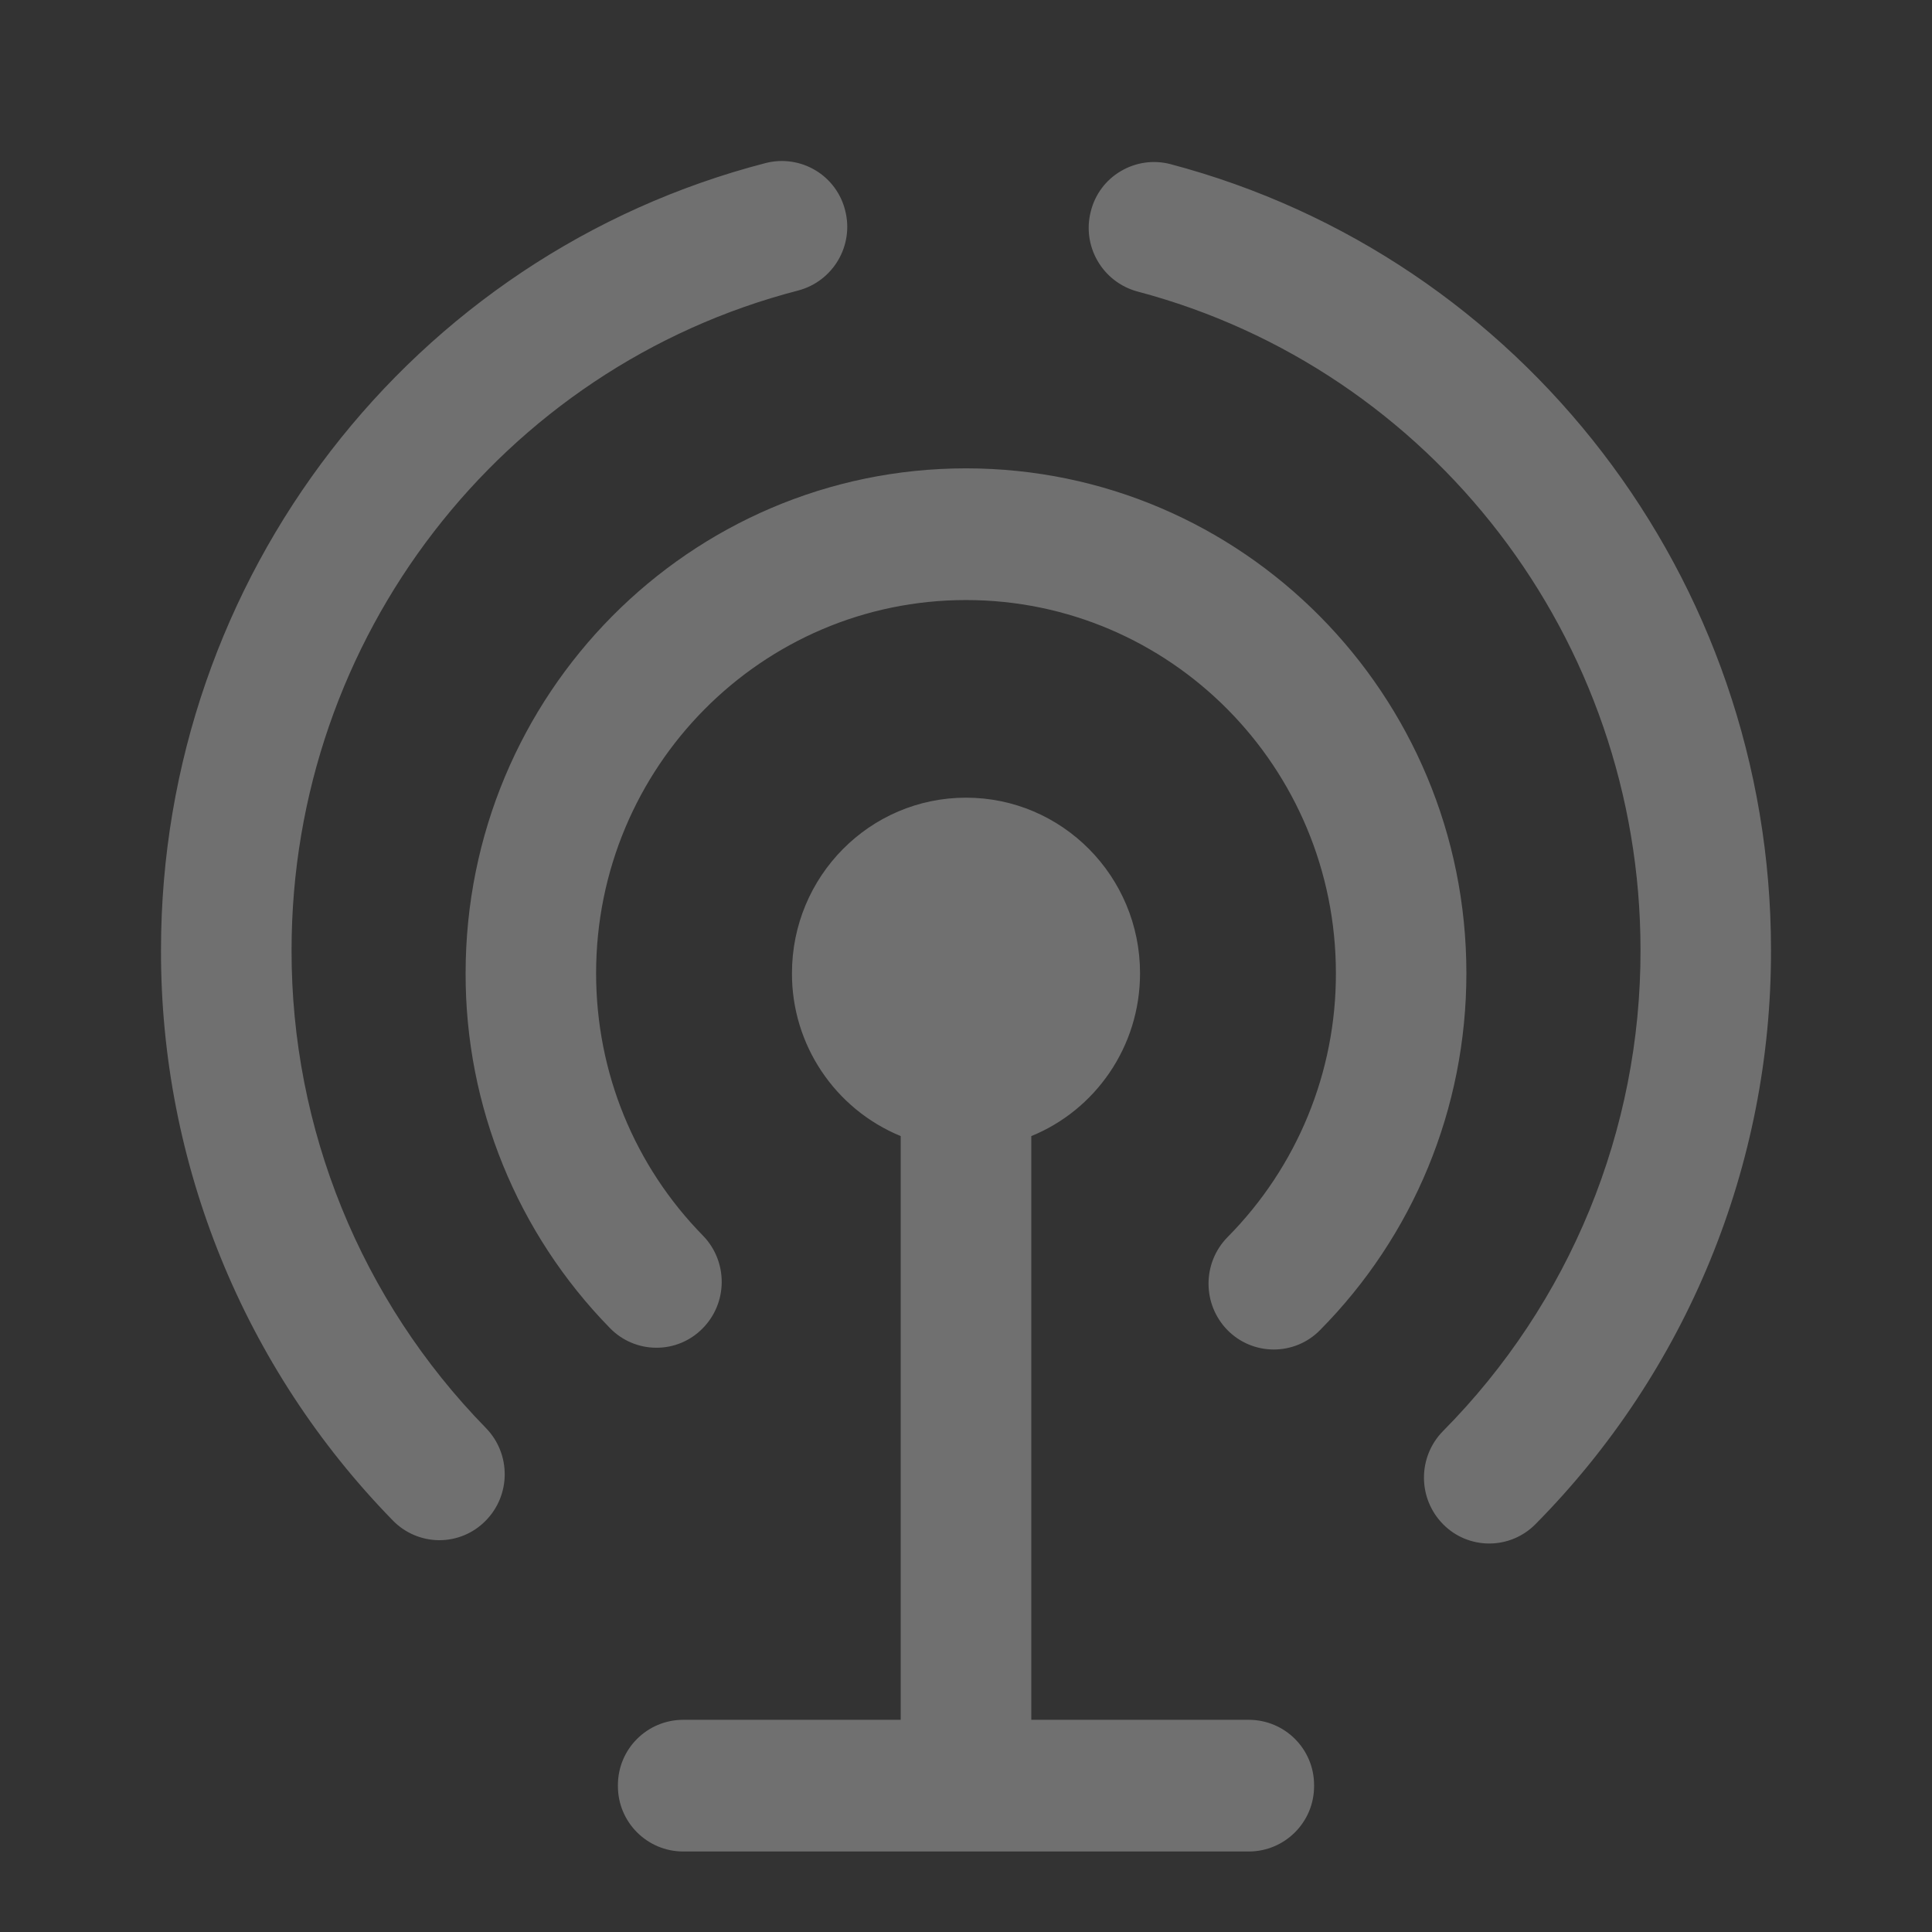 <?xml version="1.0" encoding="UTF-8"?>
<svg width="24px" height="24px" viewBox="0 0 24 24" version="1.1" xmlns="http://www.w3.org/2000/svg" xmlns:xlink="http://www.w3.org/1999/xlink">
    <rect x="0" y="0" width="24" height="24" fill="#333333" stroke="none"/>
    <title>ic_distribution_network_disable</title>
    <g id="效果图" stroke="none" stroke-width="1" fill="none" fill-rule="evenodd" opacity="0.3">
        <g id="切图" transform="translate(-387, -192)" fill="#FFFFFF" fill-rule="nonzero">
            <g id="ic_distribution_network_disable" transform="translate(389, 194)">
                <path d="M10.811,19.364 L13.512,19.364 C13.96,19.364 14.324,19.726 14.324,20.175 L14.324,20.189 C14.324,20.637 13.96,21 13.512,21 L6.488,21 C6.04,21 5.676,20.637 5.676,20.189 L5.676,20.175 C5.676,19.726 6.04,19.364 6.488,19.364 L9.189,19.364 L9.189,12.113 C8.369,11.775 7.835,10.975 7.838,10.09 C7.838,8.885 8.806,7.909 10,7.909 C11.194,7.909 12.162,8.885 12.162,10.09 C12.162,11.007 11.603,11.791 10.811,12.113 L10.811,19.364 Z M17.074,16.934 C16.922,17.088 16.716,17.174 16.5,17.174 C16.284,17.174 16.077,17.088 15.926,16.934 C15.61,16.613 15.61,16.098 15.926,15.777 C17.502,14.186 18.384,12.038 18.379,9.801 C18.379,5.934 15.783,2.587 12.129,1.621 C11.695,1.503 11.437,1.058 11.551,0.623 C11.603,0.415 11.737,0.235 11.923,0.126 C12.109,0.016 12.331,-0.016 12.54,0.039 C16.903,1.192 20,5.185 20,9.801 C20.006,12.471 18.954,15.035 17.074,16.934 L17.074,16.934 Z M7.513,0.025 C7.722,-0.028 7.943,0.004 8.129,0.115 C8.314,0.225 8.447,0.405 8.499,0.614 C8.611,1.05 8.35,1.494 7.915,1.609 C4.239,2.56 1.622,5.917 1.622,9.801 C1.617,12.019 2.483,14.151 4.036,15.739 C4.351,16.062 4.347,16.579 4.028,16.896 C3.876,17.049 3.669,17.134 3.453,17.133 C3.237,17.131 3.031,17.043 2.881,16.889 C1.028,14.993 -0.006,12.449 2.59540995e-05,9.801 C2.59540995e-05,5.165 3.123,1.159 7.513,0.025 L7.513,0.025 Z M14.397,14.524 C14.246,14.678 14.039,14.764 13.823,14.764 C13.607,14.764 13.401,14.678 13.249,14.524 C12.934,14.203 12.934,13.689 13.249,13.368 C14.114,12.495 14.598,11.317 14.595,10.09 C14.595,7.53 12.538,5.454 10,5.454 C7.463,5.454 5.405,7.53 5.405,10.09 C5.405,11.328 5.886,12.486 6.732,13.349 C7.046,13.671 7.043,14.189 6.724,14.506 C6.572,14.659 6.365,14.744 6.15,14.742 C5.934,14.741 5.728,14.653 5.578,14.499 C4.424,13.32 3.78,11.737 3.784,10.09 C3.784,6.626 6.567,3.818 10,3.818 C13.433,3.818 16.216,6.626 16.216,10.09 C16.216,11.775 15.554,13.356 14.397,14.524 Z" id="配网"></path>
            </g>
        </g>
    </g>
</svg>